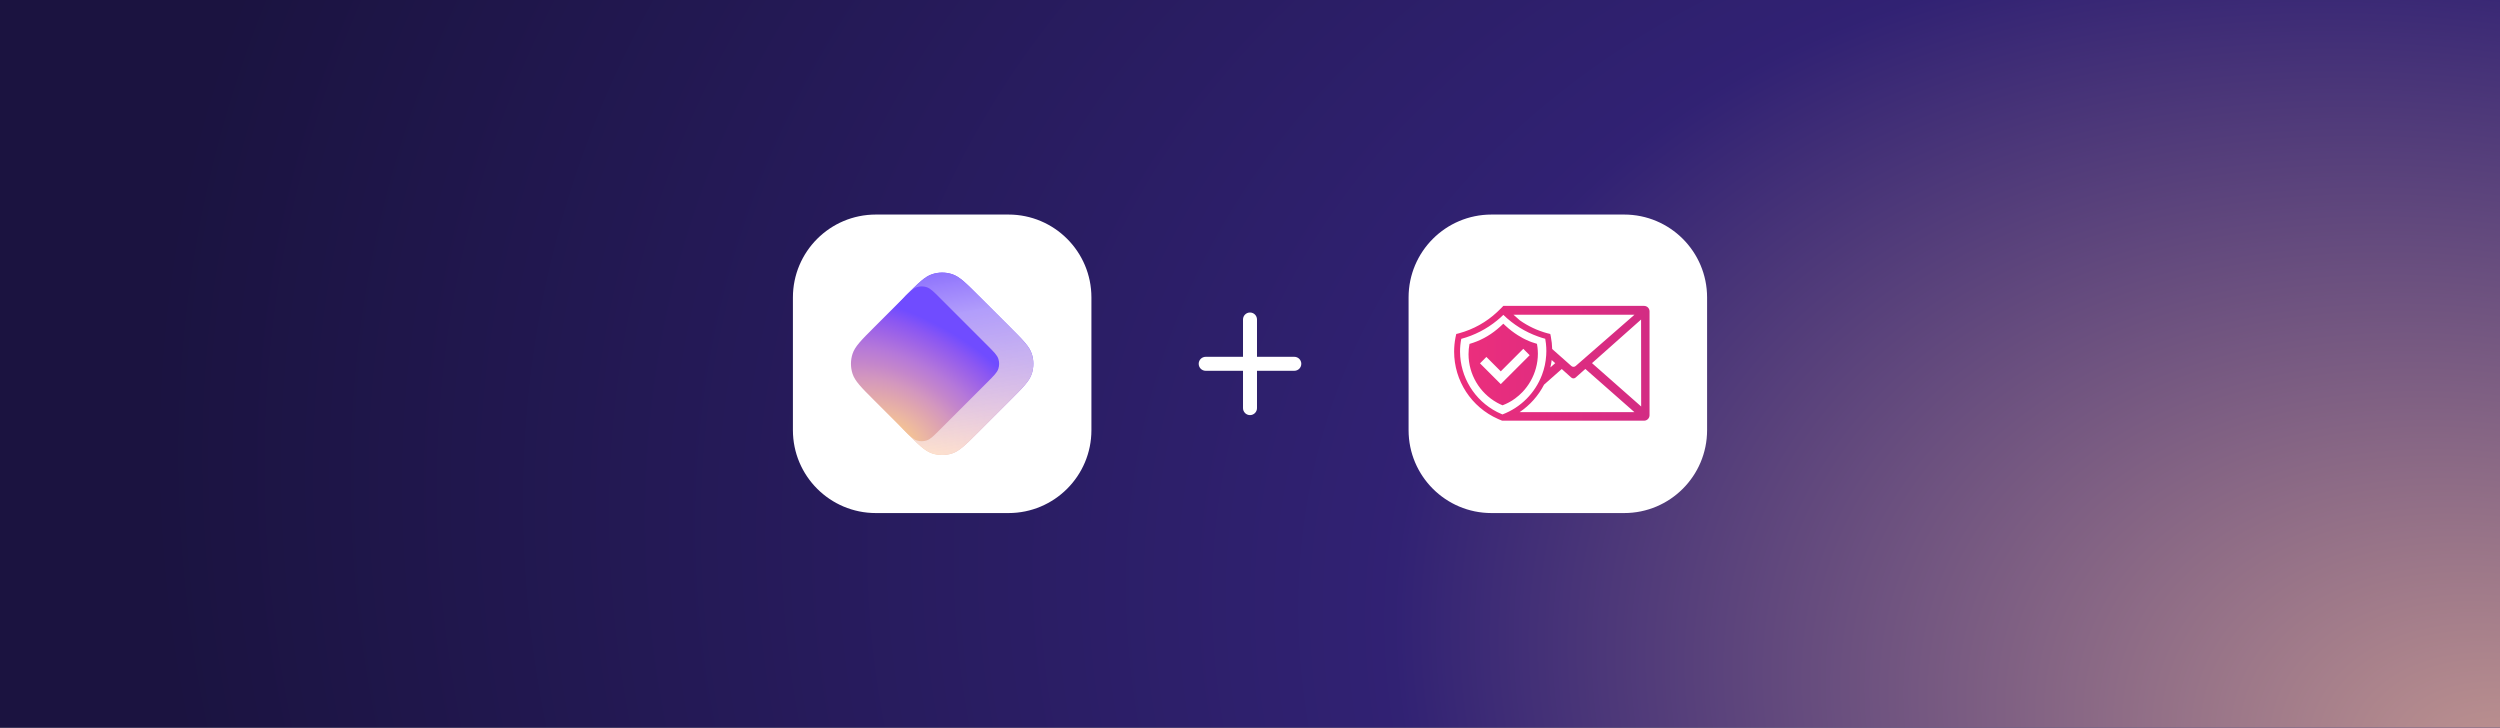 <svg width="536" height="156" viewBox="0 0 536 156" fill="none" xmlns="http://www.w3.org/2000/svg">
<rect x="0" y="0" width="536" height="156" fill="#333333" stroke="none"/>
<g clip-path="url(#clip0_16829_25545)">
<rect width="536" height="156" fill="url(#paint0_linear_16829_25545)"/>
<path d="M200.661 105.864C202.036 105.864 203.151 104.749 203.151 103.375C203.151 102 202.036 100.885 200.661 100.885C199.286 100.885 198.172 102 198.172 103.375C198.172 104.749 199.286 105.864 200.661 105.864Z" fill="white"/>
<path d="M338.074 63.308C338.961 63.308 339.506 62.337 339.043 61.58L338.012 59.893C337.569 59.169 336.517 59.169 336.074 59.893L335.043 61.58C334.581 62.337 335.126 63.308 336.012 63.308L338.074 63.308Z" fill="white"/>
<path d="M189 47C189 37.059 197.059 29 207 29V29C216.941 29 225 37.059 225 47V65H207C197.059 65 189 56.941 189 47V47Z" fill="url(#paint1_linear_16829_25545)"/>
<path fill-rule="evenodd" clip-rule="evenodd" d="M203.04 52.758C203.04 52.982 203.222 53.163 203.446 53.163H211.555C211.779 53.163 211.96 52.982 211.96 52.758V47.895C211.96 47.559 212.232 47.287 212.568 47.287H215.594C215.962 47.287 216.14 46.836 215.871 46.585L207.915 39.163C207.681 38.946 207.319 38.946 207.085 39.163L199.13 46.585C198.861 46.836 199.038 47.287 199.406 47.287H202.432C202.768 47.287 203.04 47.559 203.04 47.895V52.758Z" fill="white"/>
<path d="M211.96 54.987C211.96 54.763 211.779 54.582 211.555 54.582H203.446C203.222 54.582 203.04 54.763 203.04 54.987V55.595C203.04 55.819 203.222 56 203.446 56H211.555C211.779 56 211.96 55.819 211.96 55.595V54.987Z" fill="white"/>
<path d="M316.255 94.88C316.255 86.596 322.971 79.88 331.255 79.88V79.88C339.539 79.88 346.255 86.596 346.255 94.88V94.88C346.255 103.164 339.539 109.88 331.255 109.88V109.88C322.971 109.88 316.255 103.164 316.255 94.88V94.88Z" fill="url(#paint2_linear_16829_25545)"/>
<path d="M330.99 87C332.96 87 334.556 88.594 334.557 90.562V92.099H336.054C336.566 92.099 337 92.512 337 93.043V101.055C337 101.566 336.586 102 336.054 102H325.946C325.434 102 325 101.586 325 101.055V93.043C325 92.531 325.414 92.099 325.946 92.099H327.424V90.562C327.424 88.594 329.02 87 330.99 87ZM330.991 95C330.302 95 329.75 95.548 329.75 96.232C329.75 96.702 330.006 97.093 330.4 97.309L329.888 99.5H332.095L331.582 97.309C331.976 97.113 332.232 96.702 332.232 96.232C332.232 95.548 331.681 95 330.991 95ZM331.01 88.519C330.048 88.519 328.965 89.145 328.965 90.562V92.099H333.055V90.562C333.054 89.146 331.971 88.52 331.01 88.519Z" fill="white"/>
<path d="M296.917 110.443C297.105 110.054 297.664 110.066 297.835 110.463L300.222 115.996H294.222L296.917 110.443Z" fill="#3F2B87"/>
<path d="M236.172 110.443C236.361 110.054 236.919 110.066 237.091 110.463L239.477 115.996H233.477L236.172 110.443Z" fill="#27DDA6"/>
<path d="M301.636 110.839C301.914 110.423 302.562 110.619 302.562 111.12L302.562 116H298.196L301.636 110.839Z" fill="#27DDA6"/>
<path d="M277 77H268V116H277V77Z" fill="#FFA24D"/>
<path d="M277 100.395L268 95.638V79.167H277V100.395Z" fill="url(#paint3_linear_16829_25545)"/>
<path d="M302 85H245.145C244.239 85 243.49 84.268 243.49 83.345V67.193C243.49 59.823 249.466 53.864 256.819 53.864H288.671C296.041 53.864 302 59.84 302 67.193V85Z" fill="url(#paint4_linear_16829_25545)"/>
<path d="M268.5 85H246V67.418C246 61.117 251.041 56 257.25 56C263.459 56 268.5 61.117 268.5 67.418V85Z" fill="url(#paint5_linear_16829_25545)"/>
<path d="M289.032 41C289.567 41 290.001 41.459 290.001 42.023V46.977C290.001 47.541 289.567 48 289.032 48H280V70.097C280 71.09 279.115 71.909 278 71.909C276.904 71.909 276 71.09 276 70.097V45.255H276.001V42.023C276.001 41.459 276.435 41 276.97 41H289.032Z" fill="url(#paint6_linear_16829_25545)"/>
<path d="M268.5 85H266.288V86.011H245.681L240.006 90.157C240.006 90.157 238.549 91.238 238.12 92.754L238 92.614V93.59C238 94.339 238.309 95.175 239.149 95.994C241.823 98.294 251.578 98.991 258.796 93.468C265.997 87.945 268.5 85.993 268.5 85.993V85Z" fill="#734FFF"/>
<path d="M245.682 85L240.007 89.147C240.007 89.147 236.133 92.039 239.15 95.001C241.824 97.301 251.579 97.998 258.797 92.475C266.014 86.951 268.5 85 268.5 85H245.682Z" fill="url(#paint7_linear_16829_25545)"/>
<path d="M278 71C278.552 71 279 70.552 279 70C279 69.448 278.552 69 278 69C277.448 69 277 69.448 277 70C277 70.552 277.448 71 278 71Z" fill="white"/>
<path d="M257.43 85H232.58C231.704 85 231 84.265 231 83.375V67.625C231 66.735 231.714 66 232.58 66H257.42C258.296 66 259 66.735 259 67.625V83.375C259.011 84.276 258.296 85 257.43 85Z" fill="url(#paint8_linear_16829_25545)"/>
<path d="M243.982 77.124C244.567 77.625 245.422 77.625 246.007 77.124L258.5 66.434C258.219 66.167 257.84 66 257.428 66H232.572C232.16 66 231.781 66.167 231.5 66.434L243.982 77.124Z" fill="url(#paint9_linear_16829_25545)"/>
<rect width="536" height="156" fill="#1B1340"/>
<rect width="536" height="156" fill="url(#paint10_radial_16829_25545)" fill-opacity="0.8"/>
<path d="M170 63.778C170 53.959 177.959 46 187.778 46H216.222C226.041 46 234 53.959 234 63.778V92.222C234 102.041 226.041 110 216.222 110H187.778C177.959 110 170 102.041 170 92.222V63.778Z" fill="white"/>
<path d="M194.205 63.386C196.934 60.657 198.298 59.293 199.871 58.782C201.255 58.332 202.745 58.332 204.129 58.782C205.702 59.293 207.066 60.657 209.795 63.386L216.615 70.206C219.343 72.934 220.707 74.298 221.218 75.871C221.668 77.255 221.668 78.746 221.218 80.129C220.707 81.702 219.343 83.067 216.615 85.795L209.795 92.615C207.066 95.344 205.702 96.708 204.129 97.219C202.745 97.668 201.255 97.668 199.871 97.219C198.298 96.708 196.934 95.344 194.205 92.615L192.923 91.177C192.147 90.308 191.759 89.873 191.483 89.378C191.237 88.939 191.057 88.467 190.948 87.976C190.825 87.423 190.825 86.84 190.825 85.674L190.825 70.326C190.825 69.161 190.825 68.578 190.948 68.025C191.057 67.534 191.237 67.062 191.483 66.623C191.759 66.128 192.147 65.693 192.923 64.823L194.205 63.386Z" fill="url(#paint11_radial_16829_25545)"/>
<path d="M194.205 63.386C196.934 60.657 198.298 59.293 199.871 58.782C201.255 58.332 202.745 58.332 204.129 58.782C205.702 59.293 207.066 60.657 209.795 63.386L216.615 70.206C219.343 72.934 220.707 74.298 221.218 75.871C221.668 77.255 221.668 78.746 221.218 80.129C220.707 81.702 219.343 83.067 216.615 85.795L209.795 92.615C207.066 95.344 205.702 96.708 204.129 97.219C202.745 97.668 201.255 97.668 199.871 97.219C198.298 96.708 196.934 95.344 194.205 92.615L192.923 91.177C192.147 90.308 191.759 89.873 191.483 89.378C191.237 88.939 191.057 88.467 190.948 87.976C190.825 87.423 190.825 86.84 190.825 85.674L190.825 70.326C190.825 69.161 190.825 68.578 190.948 68.025C191.057 67.534 191.237 67.062 191.483 66.623C191.759 66.128 192.147 65.693 192.923 64.823L194.205 63.386Z" fill="url(#paint12_linear_16829_25545)"/>
<path d="M193.718 63.872C195.083 62.508 195.765 61.825 196.551 61.57C197.243 61.345 197.988 61.345 198.68 61.57C199.467 61.825 200.149 62.508 201.513 63.872L211.743 74.102C213.107 75.466 213.789 76.148 214.045 76.935C214.27 77.627 214.27 78.372 214.045 79.064C213.789 79.85 213.107 80.532 211.743 81.897L201.513 92.127C200.149 93.491 199.467 94.173 198.68 94.429C197.988 94.653 197.243 94.653 196.551 94.429C195.765 94.173 195.083 93.491 193.718 92.127L187.385 85.794C184.657 83.066 183.293 81.701 182.782 80.128C182.332 78.745 182.332 77.254 182.782 75.87C183.293 74.297 184.657 72.933 187.385 70.205L193.718 63.872Z" fill="url(#paint13_radial_16829_25545)"/>
<g clip-path="url(#clip1_16829_25545)">
<path d="M302 63.778C302 53.959 309.959 46 319.778 46H348.222C358.041 46 366 53.959 366 63.778V92.222C366 102.041 358.041 110 348.222 110H319.778C309.959 110 302 102.041 302 92.222V63.778Z" fill="white"/>
<path d="M322.319 65.578L322.313 65.584H322.326L322.319 65.578ZM352.485 65.584H322.313L321.932 65.978L321.867 66.049C321.577 66.352 321.274 66.643 320.97 66.917C318.676 69.063 315.891 70.615 312.861 71.441C312.774 71.467 312.69 71.487 312.603 71.512L312.222 71.606L312.135 71.987C312.103 72.126 312.077 72.264 312.048 72.409C311.861 73.391 311.764 74.385 311.764 75.382C311.764 81.639 315.462 87.309 321.19 89.83C321.254 89.862 321.329 89.894 321.4 89.923C321.558 89.994 321.716 90.056 321.874 90.12L322.064 90.191L322.09 90.198L322.103 90.191C322.103 90.191 322.132 90.198 322.148 90.198H352.478C353.13 90.198 353.663 89.668 353.663 89.016V66.759C353.666 66.113 353.146 65.587 352.504 65.584C352.498 65.584 352.491 65.584 352.485 65.584ZM350.436 67.475L337.809 78.483C337.547 78.706 337.163 78.706 336.905 78.477L332.787 74.827C332.768 73.949 332.675 73.074 332.504 72.213C332.491 72.142 332.478 72.067 332.465 71.99L332.378 71.609L331.997 71.509C331.903 71.49 331.813 71.464 331.719 71.445C329.622 70.87 327.637 69.938 325.856 68.685L324.491 67.478H350.436V67.475ZM333.439 77.86L332.403 78.777C332.523 78.254 332.616 77.721 332.681 77.189L333.439 77.86ZM322.116 88.855C321.729 88.697 321.345 88.519 320.97 88.329C316.117 85.838 313.055 80.845 313.032 75.388C313.032 74.469 313.119 73.552 313.297 72.648C316.104 71.893 318.721 70.551 320.97 68.708C321.438 68.334 321.887 67.93 322.319 67.507C324.439 69.576 326.982 71.157 329.77 72.151C330.27 72.335 330.777 72.493 331.3 72.632C331.358 72.961 331.413 73.297 331.445 73.633C331.506 74.172 331.535 74.717 331.539 75.259C331.539 75.556 331.532 75.853 331.506 76.15C331.422 77.596 331.116 79.019 330.603 80.374C329.122 84.289 326.03 87.38 322.116 88.858V88.855ZM325.798 88.368C328.018 86.877 329.825 84.844 331.048 82.465L334.837 79.119L336.892 80.958C337.154 81.187 337.541 81.187 337.802 80.958L339.896 79.099L350.41 88.355L325.798 88.368ZM341.326 77.854L351.846 68.508L351.865 87.151L341.326 77.857V77.854ZM324.956 85.344C325.456 84.976 325.924 84.563 326.353 84.111L324.956 85.344ZM329.644 74.507C329.612 74.243 329.573 73.981 329.525 73.716C329.109 73.604 328.702 73.471 328.299 73.323C328.296 73.323 328.292 73.323 328.292 73.316C328.186 73.284 328.089 73.239 327.983 73.197C327.753 73.103 327.521 73.007 327.292 72.894C327.134 72.823 326.969 72.748 326.811 72.665C326.698 72.613 326.582 72.552 326.469 72.487C326.108 72.297 325.749 72.084 325.401 71.861C325.185 71.729 324.972 71.583 324.768 71.438C324.752 71.432 324.736 71.419 324.723 71.406C324.501 71.254 324.281 71.09 324.065 70.925C323.636 70.596 323.223 70.247 322.819 69.876C322.648 69.725 322.477 69.566 322.313 69.402C321.884 69.818 321.435 70.218 320.97 70.602C319.241 72.045 317.227 73.113 315.062 73.733C314.923 74.459 314.852 75.198 314.852 75.94C314.865 80.258 317.205 84.231 320.974 86.335C321.354 86.544 321.748 86.732 322.151 86.896C322.387 86.803 322.626 86.706 322.855 86.599C322.861 86.599 322.865 86.599 322.868 86.593C323.058 86.506 323.249 86.415 323.436 86.315C323.607 86.228 323.775 86.135 323.936 86.031C323.991 86.002 324.042 85.973 324.094 85.938C324.181 85.886 324.265 85.831 324.346 85.78C324.365 85.77 324.384 85.757 324.397 85.741C324.546 85.651 324.688 85.55 324.827 85.444C324.875 85.418 324.92 85.383 324.959 85.344L326.356 84.111C326.356 84.111 326.369 84.111 326.369 84.105C327.763 82.656 328.77 80.881 329.299 78.941C329.58 77.928 329.722 76.882 329.722 75.83C329.719 75.388 329.693 74.946 329.644 74.507ZM322.842 81.278L321.767 82.352H321.761L317.314 77.905L318.679 76.527L321.767 79.616L322.842 78.541L326.592 74.785L327.963 76.156L322.842 81.278Z" fill="url(#paint14_linear_16829_25545)"/>
</g>
<path d="M266.5 68.5C266.5 67.672 267.172 67 268 67C268.828 67 269.5 67.672 269.5 68.5V87.5C269.5 88.328 268.828 89 268 89C267.172 89 266.5 88.328 266.5 87.5V68.5Z" fill="white"/>
<path d="M277.5 76.5C278.328 76.5 279 77.172 279 78C279 78.828 278.328 79.5 277.5 79.5L258.5 79.5C257.672 79.5 257 78.828 257 78C257 77.172 257.672 76.5 258.5 76.5L277.5 76.5Z" fill="white"/>
</g>
<defs>
<linearGradient id="paint0_linear_16829_25545" x1="130.5" y1="-81.385" x2="461.023" y2="365.238" gradientUnits="userSpaceOnUse">
<stop stop-color="white"/>
<stop offset="0.368" stop-color="#E8F7FF"/>
<stop offset="1" stop-color="#B8A7FF"/>
</linearGradient>
<linearGradient id="paint1_linear_16829_25545" x1="222.231" y1="18.269" x2="210.115" y2="61.538" gradientUnits="userSpaceOnUse">
<stop stop-color="#4CFED3"/>
<stop offset="1" stop-color="#00C1FE"/>
</linearGradient>
<linearGradient id="paint2_linear_16829_25545" x1="334.469" y1="79.88" x2="318.851" y2="114.207" gradientUnits="userSpaceOnUse">
<stop stop-color="#FFD66C"/>
<stop offset="1" stop-color="#FF8E4F"/>
</linearGradient>
<linearGradient id="paint3_linear_16829_25545" x1="270.774" y1="82.159" x2="274.12" y2="92.422" gradientUnits="userSpaceOnUse">
<stop stop-color="#0D0A44"/>
<stop offset="1" stop-color="#0D0A44" stop-opacity="0"/>
</linearGradient>
<linearGradient id="paint4_linear_16829_25545" x1="272.875" y1="58.951" x2="272.875" y2="85.193" gradientUnits="userSpaceOnUse">
<stop stop-color="#EEBEFF"/>
<stop offset="1" stop-color="#6D4AFF"/>
</linearGradient>
<linearGradient id="paint5_linear_16829_25545" x1="265.271" y1="60.29" x2="240.515" y2="84.683" gradientUnits="userSpaceOnUse">
<stop stop-color="#372580"/>
<stop offset="1" stop-color="#372580" stop-opacity="0"/>
</linearGradient>
<linearGradient id="paint6_linear_16829_25545" x1="290.444" y1="38.078" x2="274.375" y2="73.429" gradientUnits="userSpaceOnUse">
<stop stop-color="#FA8D7E"/>
<stop offset="1" stop-color="#E02626"/>
</linearGradient>
<linearGradient id="paint7_linear_16829_25545" x1="245.951" y1="89.725" x2="252.44" y2="76.954" gradientUnits="userSpaceOnUse">
<stop stop-color="#EEBEFF"/>
<stop offset="1" stop-color="#6D4AFF"/>
</linearGradient>
<linearGradient id="paint8_linear_16829_25545" x1="245" y1="66" x2="245" y2="80.929" gradientUnits="userSpaceOnUse">
<stop stop-color="#C1CDF8"/>
<stop offset="1" stop-color="#E7ECFA"/>
</linearGradient>
<linearGradient id="paint9_linear_16829_25545" x1="245" y1="61.17" x2="245" y2="74.51" gradientUnits="userSpaceOnUse">
<stop stop-color="#DEDEF7"/>
<stop offset="1" stop-color="white"/>
</linearGradient>
<radialGradient id="paint10_radial_16829_25545" cx="0" cy="0" r="1" gradientUnits="userSpaceOnUse" gradientTransform="translate(536 167.019) rotate(-163.196) scale(510.916 361.937)">
<stop stop-color="#EBB5A4"/>
<stop offset="0.475" stop-color="#372580"/>
<stop offset="1" stop-color="#1B1340"/>
</radialGradient>
<radialGradient id="paint11_radial_16829_25545" cx="0" cy="0" r="1" gradientUnits="userSpaceOnUse" gradientTransform="translate(194.248 98.318) rotate(-58.142) scale(32.648 51.055)">
<stop stop-color="#FFD580"/>
<stop offset="0.094" stop-color="#F6C592"/>
<stop offset="0.205" stop-color="#EBB6A2"/>
<stop offset="0.324" stop-color="#DFA5AF"/>
<stop offset="0.429" stop-color="#D397BE"/>
<stop offset="0.534" stop-color="#C486CB"/>
<stop offset="0.649" stop-color="#B578D9"/>
<stop offset="0.771" stop-color="#A166E5"/>
<stop offset="0.891" stop-color="#8B57F2"/>
<stop offset="1" stop-color="#704CFF"/>
</radialGradient>
<linearGradient id="paint12_linear_16829_25545" x1="192.901" y1="50.679" x2="200.507" y2="97.107" gradientUnits="userSpaceOnUse">
<stop stop-color="#6D4AFF"/>
<stop offset="0.392" stop-color="#B39FFB" stop-opacity="0.978"/>
<stop offset="1" stop-color="#FFE8DB" stop-opacity="0.8"/>
</linearGradient>
<radialGradient id="paint13_radial_16829_25545" cx="0" cy="0" r="1" gradientUnits="userSpaceOnUse" gradientTransform="translate(191.38 94.342) rotate(-58.142) scale(26.261 41.066)">
<stop stop-color="#FFD580"/>
<stop offset="0.094" stop-color="#F6C592"/>
<stop offset="0.205" stop-color="#EBB6A2"/>
<stop offset="0.324" stop-color="#DFA5AF"/>
<stop offset="0.429" stop-color="#D397BE"/>
<stop offset="0.534" stop-color="#C486CB"/>
<stop offset="0.649" stop-color="#B578D9"/>
<stop offset="0.771" stop-color="#A166E5"/>
<stop offset="0.891" stop-color="#8B57F2"/>
<stop offset="1" stop-color="#704CFF"/>
</radialGradient>
<linearGradient id="paint14_linear_16829_25545" x1="311.526" y1="77.936" x2="421.717" y2="77.936" gradientUnits="userSpaceOnUse">
<stop stop-color="#ED2E7C"/>
<stop offset="1" stop-color="#A8288F"/>
</linearGradient>
<clipPath id="clip0_16829_25545">
<rect width="536" height="156" fill="white"/>
</clipPath>
<clipPath id="clip1_16829_25545">
<rect width="64" height="64" fill="white" transform="translate(302 46)"/>
</clipPath>
</defs>
</svg>
